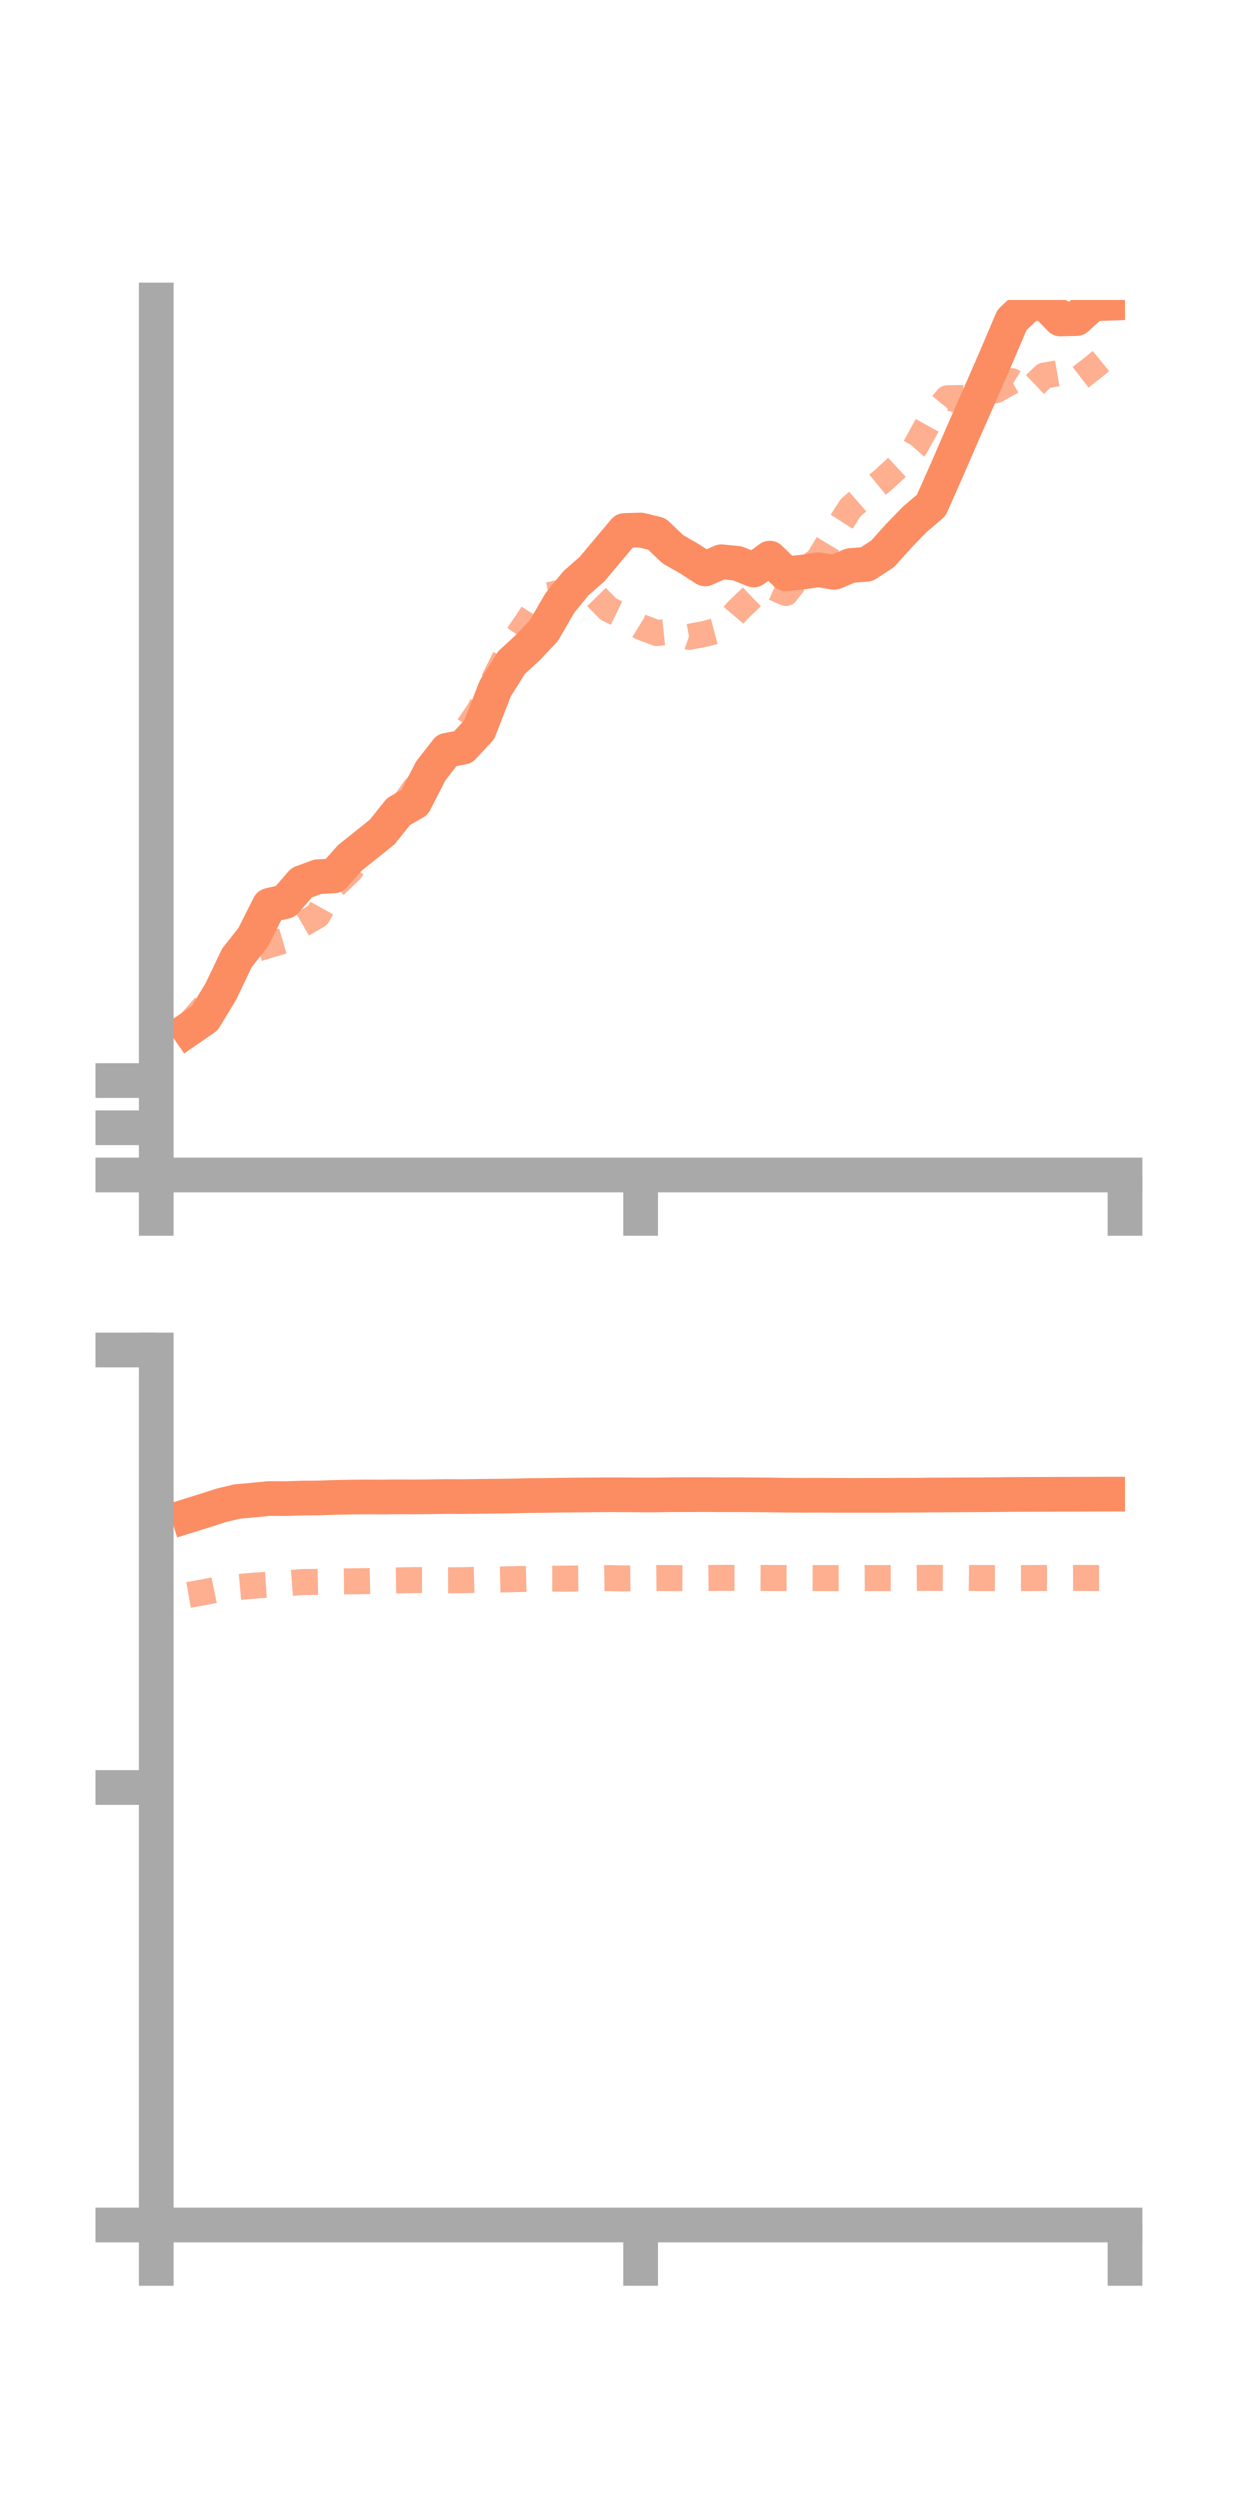 <?xml version="1.0" encoding="utf-8" standalone="no"?>
<!DOCTYPE svg PUBLIC "-//W3C//DTD SVG 1.1//EN"
  "http://www.w3.org/Graphics/SVG/1.1/DTD/svg11.dtd">
<!-- Created with matplotlib (https://matplotlib.org/) -->
<svg height="144pt" version="1.1" viewBox="0 0 72 144" width="72pt" xmlns="http://www.w3.org/2000/svg" xmlns:xlink="http://www.w3.org/1999/xlink">
 <defs>
  <style type="text/css">*{stroke-linecap:butt;stroke-linejoin:round;}</style>
 </defs>
 <g id="figure_1">
  <g id="patch_1">
   <path d="M 0 144 
L 72 144 
L 72 0 
L 0 0 
z
" style="fill:none;"/>
  </g>
  <g id="axes_1">
   <g id="patch_2">
    <path d="M 9 67.68 
L 64.8 67.68 
L 64.8 17.28 
L 9 17.28 
z
" style="fill:none;"/>
   </g>
   <g id="matplotlib.axis_1">
    <g id="xtick_1">
     <g id="line2d_1">
      <defs>
       <path d="M 0 0 
L 0 3.5 
" id="mce6bebe0f4" style="stroke:#a9a9a9;stroke-width:2;"/>
      </defs>
      <g>
       <use style="fill:#a9a9a9;stroke:#a9a9a9;stroke-width:2;" x="9" xlink:href="#mce6bebe0f4" y="67.68"/>
      </g>
     </g>
    </g>
    <g id="xtick_2">
     <g id="line2d_2">
      <g>
       <use style="fill:#a9a9a9;stroke:#a9a9a9;stroke-width:2;" x="36.9" xlink:href="#mce6bebe0f4" y="67.68"/>
      </g>
     </g>
    </g>
    <g id="xtick_3">
     <g id="line2d_3">
      <g>
       <use style="fill:#a9a9a9;stroke:#a9a9a9;stroke-width:2;" x="64.8" xlink:href="#mce6bebe0f4" y="67.68"/>
      </g>
     </g>
    </g>
   </g>
   <g id="matplotlib.axis_2">
    <g id="ytick_1">
     <g id="line2d_4">
      <defs>
       <path d="M 0 0 
L -3.5 0 
" id="ma7b3a82ecc" style="stroke:#a9a9a9;stroke-width:2;"/>
      </defs>
      <g>
       <use style="fill:#a9a9a9;stroke:#a9a9a9;stroke-width:2;" x="9" xlink:href="#ma7b3a82ecc" y="67.68"/>
      </g>
     </g>
    </g>
    <g id="ytick_2">
     <g id="line2d_5">
      <g>
       <use style="fill:#a9a9a9;stroke:#a9a9a9;stroke-width:2;" x="9" xlink:href="#ma7b3a82ecc" y="64.96"/>
      </g>
     </g>
    </g>
    <g id="ytick_3">
     <g id="line2d_6">
      <g>
       <use style="fill:#a9a9a9;stroke:#a9a9a9;stroke-width:2;" x="9" xlink:href="#ma7b3a82ecc" y="62.241"/>
      </g>
     </g>
    </g>
   </g>
   <g id="line2d_7">
    <path clip-path="url(#p47360b8553)" d="M 10.86 59.291 
L 11.79 58.648 
L 12.72 57.113 
L 13.65 55.168 
L 14.58 53.99 
L 15.51 52.148 
L 16.44 51.926 
L 17.37 50.846 
L 18.3 50.501 
L 19.23 50.451 
L 20.16 49.406 
L 21.09 48.665 
L 22.02 47.917 
L 22.95 46.751 
L 23.88 46.218 
L 24.81 44.406 
L 25.74 43.213 
L 26.67 43.038 
L 27.6 42.035 
L 28.53 39.652 
L 29.46 38.169 
L 30.39 37.313 
L 31.32 36.333 
L 32.25 34.728 
L 33.18 33.588 
L 34.11 32.773 
L 35.04 31.663 
L 35.97 30.557 
L 36.9 30.529 
L 37.83 30.753 
L 38.76 31.64 
L 39.69 32.171 
L 40.62 32.77 
L 41.55 32.357 
L 42.48 32.45 
L 43.41 32.832 
L 44.34 32.149 
L 45.27 33.049 
L 46.2 32.958 
L 47.13 32.817 
L 48.06 32.967 
L 48.99 32.574 
L 49.92 32.502 
L 50.85 31.893 
L 51.78 30.852 
L 52.71 29.897 
L 53.64 29.105 
L 54.57 27.005 
L 55.5 24.857 
L 56.43 22.749 
L 57.36 20.617 
L 58.29 18.431 
L 59.22 17.549 
L 60.15 17.416 
L 61.08 18.373 
L 62.01 18.349 
L 62.94 17.499 
L 63.87 17.467 
" style="fill:none;stroke:#fc8d62;stroke-linecap:square;stroke-width:2;"/>
   </g>
   <g id="line2d_8">
    <path clip-path="url(#p47360b8553)" d="M 10.86 59.029 
L 11.79 57.976 
L 12.72 56.642 
L 13.65 55.545 
L 14.58 54.721 
L 15.51 54.432 
L 16.44 54.157 
L 17.37 53.264 
L 18.3 52.726 
L 19.23 51.053 
L 20.16 50.169 
L 21.09 48.844 
L 22.02 47.908 
L 22.95 46.782 
L 23.88 45.44 
L 24.81 44.553 
L 25.74 43.337 
L 26.67 42.316 
L 27.6 40.947 
L 28.53 38.999 
L 29.46 37.139 
L 30.39 35.786 
L 31.32 34.35 
L 32.25 34.136 
L 33.18 33.764 
L 34.11 34.136 
L 35.04 35.083 
L 35.97 35.538 
L 36.9 36.108 
L 37.83 36.462 
L 38.76 36.364 
L 39.69 36.682 
L 40.62 36.507 
L 41.55 36.258 
L 42.48 35.171 
L 43.41 34.281 
L 44.34 33.742 
L 45.27 34.155 
L 46.2 32.942 
L 47.13 32.245 
L 48.06 30.707 
L 48.99 29.253 
L 49.92 28.434 
L 50.85 27.671 
L 51.78 26.811 
L 52.71 25.757 
L 53.64 24.073 
L 54.57 22.938 
L 55.5 22.925 
L 56.43 22.583 
L 57.36 22.479 
L 58.29 21.959 
L 59.22 22.516 
L 60.15 21.634 
L 61.08 21.476 
L 62.01 21.907 
L 62.94 21.186 
L 63.87 20.421 
" style="fill:none;stroke:#fc8d62;stroke-dasharray:1.5,1.5;stroke-dashoffset:0;stroke-opacity:0.7;stroke-width:1.5;"/>
   </g>
   <g id="patch_3">
    <path d="M 9 67.68 
L 9 17.28 
" style="fill:none;stroke:#a9a9a9;stroke-linecap:square;stroke-linejoin:miter;stroke-width:2;"/>
   </g>
   <g id="patch_4">
    <path d="M 64.8 67.68 
L 64.8 17.28 
" style="fill:none;"/>
   </g>
   <g id="patch_5">
    <path d="M 9 67.68 
L 64.8 67.68 
" style="fill:none;stroke:#a9a9a9;stroke-linecap:square;stroke-linejoin:miter;stroke-width:2;"/>
   </g>
   <g id="patch_6">
    <path d="M 9 17.28 
L 64.8 17.28 
" style="fill:none;"/>
   </g>
  </g>
  <g id="axes_2">
   <g id="patch_7">
    <path d="M 9 128.16 
L 64.8 128.16 
L 64.8 77.76 
L 9 77.76 
z
" style="fill:none;"/>
   </g>
   <g id="matplotlib.axis_3">
    <g id="xtick_4">
     <g id="line2d_9">
      <g>
       <use style="fill:#a9a9a9;stroke:#a9a9a9;stroke-width:2;" x="9" xlink:href="#mce6bebe0f4" y="128.16"/>
      </g>
     </g>
    </g>
    <g id="xtick_5">
     <g id="line2d_10">
      <g>
       <use style="fill:#a9a9a9;stroke:#a9a9a9;stroke-width:2;" x="36.9" xlink:href="#mce6bebe0f4" y="128.16"/>
      </g>
     </g>
    </g>
    <g id="xtick_6">
     <g id="line2d_11">
      <g>
       <use style="fill:#a9a9a9;stroke:#a9a9a9;stroke-width:2;" x="64.8" xlink:href="#mce6bebe0f4" y="128.16"/>
      </g>
     </g>
    </g>
   </g>
   <g id="matplotlib.axis_4">
    <g id="ytick_4">
     <g id="line2d_12">
      <g>
       <use style="fill:#a9a9a9;stroke:#a9a9a9;stroke-width:2;" x="9" xlink:href="#ma7b3a82ecc" y="128.16"/>
      </g>
     </g>
    </g>
    <g id="ytick_5">
     <g id="line2d_13">
      <g>
       <use style="fill:#a9a9a9;stroke:#a9a9a9;stroke-width:2;" x="9" xlink:href="#ma7b3a82ecc" y="102.96"/>
      </g>
     </g>
    </g>
    <g id="ytick_6">
     <g id="line2d_14">
      <g>
       <use style="fill:#a9a9a9;stroke:#a9a9a9;stroke-width:2;" x="9" xlink:href="#ma7b3a82ecc" y="77.76"/>
      </g>
     </g>
    </g>
   </g>
   <g id="line2d_15">
    <path clip-path="url(#p03d8698968)" d="M 10.86 87.304 
L 11.79 87.013 
L 12.72 86.713 
L 13.65 86.489 
L 14.58 86.404 
L 15.51 86.314 
L 16.44 86.321 
L 17.37 86.29 
L 18.3 86.284 
L 19.23 86.252 
L 20.16 86.233 
L 21.09 86.223 
L 22.02 86.228 
L 22.95 86.217 
L 23.88 86.223 
L 24.81 86.213 
L 25.74 86.201 
L 26.67 86.205 
L 27.6 86.191 
L 28.53 86.181 
L 29.46 86.169 
L 30.39 86.146 
L 31.32 86.138 
L 32.25 86.123 
L 33.18 86.113 
L 34.11 86.106 
L 35.04 86.099 
L 35.97 86.101 
L 36.9 86.108 
L 37.83 86.108 
L 38.76 86.095 
L 39.69 86.091 
L 40.62 86.09 
L 41.55 86.098 
L 42.48 86.097 
L 43.41 86.102 
L 44.34 86.11 
L 45.27 86.123 
L 46.2 86.129 
L 47.13 86.126 
L 48.06 86.132 
L 48.99 86.134 
L 49.92 86.133 
L 50.85 86.133 
L 51.78 86.126 
L 52.71 86.124 
L 53.64 86.113 
L 54.57 86.11 
L 55.5 86.102 
L 56.43 86.1 
L 57.36 86.091 
L 58.29 86.081 
L 59.22 86.077 
L 60.15 86.075 
L 61.08 86.071 
L 62.01 86.069 
L 62.94 86.065 
L 63.87 86.064 
" style="fill:none;stroke:#fc8d62;stroke-linecap:square;stroke-width:2;"/>
   </g>
   <g id="line2d_16">
    <path clip-path="url(#p03d8698968)" d="M 10.86 91.869 
L 11.79 91.705 
L 12.72 91.514 
L 13.65 91.422 
L 14.58 91.339 
L 15.51 91.274 
L 16.44 91.201 
L 17.37 91.129 
L 18.3 91.116 
L 19.23 91.096 
L 20.16 91.085 
L 21.09 91.072 
L 22.02 91.048 
L 22.95 91.032 
L 23.88 91.014 
L 24.81 91.018 
L 25.74 91.025 
L 26.67 91.021 
L 27.6 90.994 
L 28.53 90.986 
L 29.46 90.965 
L 30.39 90.94 
L 31.32 90.932 
L 32.25 90.932 
L 33.18 90.921 
L 34.11 90.914 
L 35.04 90.9 
L 35.97 90.918 
L 36.9 90.907 
L 37.83 90.895 
L 38.76 90.897 
L 39.69 90.904 
L 40.62 90.897 
L 41.55 90.884 
L 42.48 90.885 
L 43.41 90.888 
L 44.34 90.891 
L 45.27 90.896 
L 46.2 90.897 
L 47.13 90.898 
L 48.06 90.901 
L 48.99 90.902 
L 49.92 90.897 
L 50.85 90.898 
L 51.78 90.895 
L 52.71 90.891 
L 53.64 90.883 
L 54.57 90.887 
L 55.5 90.885 
L 56.43 90.896 
L 57.36 90.897 
L 58.29 90.898 
L 59.22 90.897 
L 60.15 90.891 
L 61.08 90.891 
L 62.01 90.888 
L 62.94 90.891 
L 63.87 90.891 
" style="fill:none;stroke:#fc8d62;stroke-dasharray:1.5,1.5;stroke-dashoffset:0;stroke-opacity:0.7;stroke-width:1.5;"/>
   </g>
   <g id="patch_8">
    <path d="M 9 128.16 
L 9 77.76 
" style="fill:none;stroke:#a9a9a9;stroke-linecap:square;stroke-linejoin:miter;stroke-width:2;"/>
   </g>
   <g id="patch_9">
    <path d="M 64.8 128.16 
L 64.8 77.76 
" style="fill:none;"/>
   </g>
   <g id="patch_10">
    <path d="M 9 128.16 
L 64.8 128.16 
" style="fill:none;stroke:#a9a9a9;stroke-linecap:square;stroke-linejoin:miter;stroke-width:2;"/>
   </g>
   <g id="patch_11">
    <path d="M 9 77.76 
L 64.8 77.76 
" style="fill:none;"/>
   </g>
  </g>
 </g>
 <defs>
  <clipPath id="p47360b8553">
   <rect height="50.4" width="55.8" x="9" y="17.28"/>
  </clipPath>
  <clipPath id="p03d8698968">
   <rect height="50.4" width="55.8" x="9" y="77.76"/>
  </clipPath>
 </defs>
</svg>
